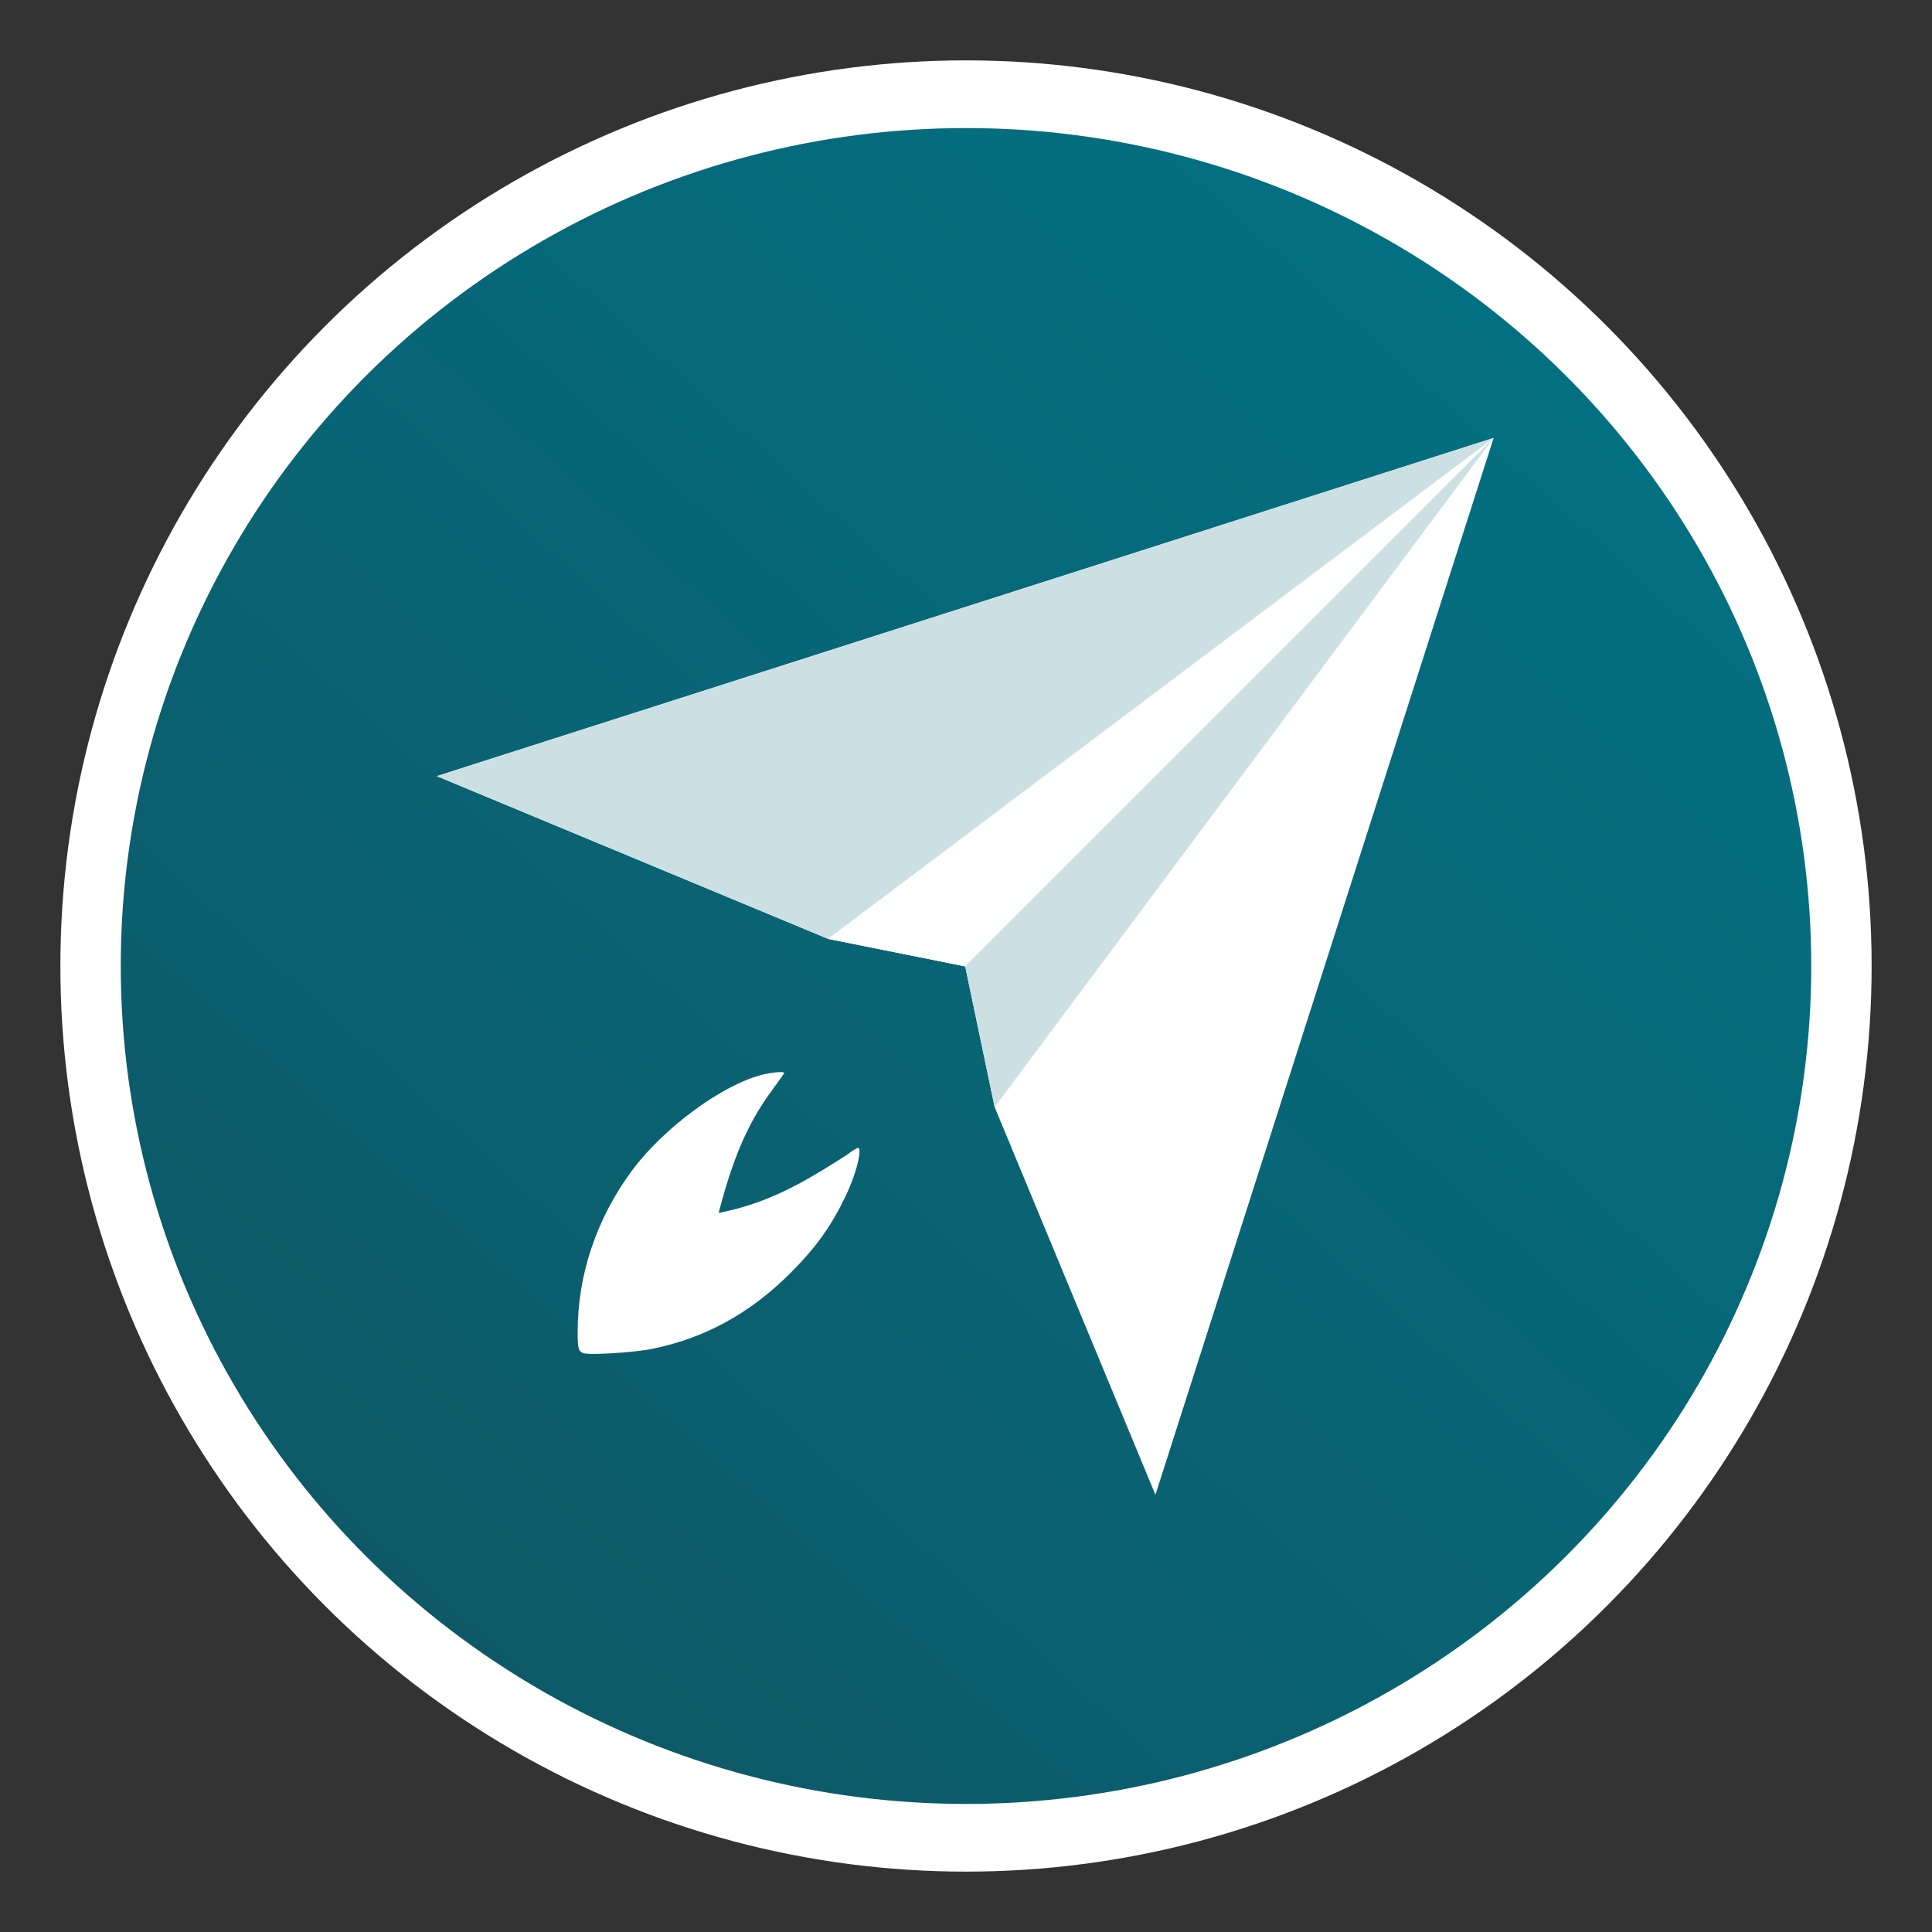 <?xml version="1.0" encoding="UTF-8" standalone="no"?>
<svg
   width="64"
   height="64"
   version="1"
   id="svg10"
   sodipodi:docname="boostnote.svg"
   xml:space="preserve"
   inkscape:version="1.2.1 (9c6d41e410, 2022-07-14, custom)"
   xmlns:inkscape="http://www.inkscape.org/namespaces/inkscape"
   xmlns:sodipodi="http://sodipodi.sourceforge.net/DTD/sodipodi-0.dtd"
   xmlns:xlink="http://www.w3.org/1999/xlink"
   xmlns="http://www.w3.org/2000/svg"
   xmlns:svg="http://www.w3.org/2000/svg"><rect width="100%" height="100%" fill="#333333" stroke="none"/><defs
     id="defs14"><linearGradient
       inkscape:collect="always"
       id="linearGradient1033"><stop
         style="stop-color:#007587;stop-opacity:0.996"
         offset="0"
         id="stop1029" /><stop
         style="stop-color:#0d5361;stop-opacity:0.992"
         offset="1"
         id="stop1031" /></linearGradient><linearGradient
       inkscape:collect="always"
       xlink:href="#linearGradient1033"
       id="linearGradient1035"
       x1="57.832"
       y1="0"
       x2="4"
       y2="59.758"
       gradientUnits="userSpaceOnUse" /></defs><sodipodi:namedview
     id="namedview12"
     pagecolor="#ffffff"
     bordercolor="#999999"
     borderopacity="1"
     inkscape:showpageshadow="0"
     inkscape:pageopacity="0"
     inkscape:pagecheckerboard="0"
     inkscape:deskcolor="#d1d1d1"
     showgrid="false"
     inkscape:zoom="9.0598056"
     inkscape:cx="25.993935"
     inkscape:cy="26.325068"
     inkscape:window-width="1920"
     inkscape:window-height="949"
     inkscape:window-x="0"
     inkscape:window-y="40"
     inkscape:window-maximized="1"
     inkscape:current-layer="svg10" /><circle
     cx="32"
     cy="32"
     r="30"
     stroke-width="1.071"
     id="circle2"
     style="fill:#ffffff;fill-opacity:1" /><ellipse
     style="opacity:1;fill:url(#linearGradient1035);fill-opacity:1;fill-rule:evenodd;stroke:none;stroke-width:2.047;stroke-linecap:round;stroke-linejoin:round;paint-order:stroke fill markers"
     id="path4559"
     cx="32"
     cy="32"
     rx="28"
     ry="27.758" /><g
     id="g3665"
     transform="matrix(1.167,0,0,1.167,121.909,-8.833)"><path
       d="m -62.065,20 -30,9.6 11.105,4.619 3.894,0.781 0.836,3.994 4.564,11.006 9.6,-30 z m -20.35,18.006 c -0.125,0.011 -0.287,0.038 -0.436,0.076 -1.138,0.297 -2.792,1.52 -3.678,2.721 -1.005,1.362 -1.54,2.958 -1.537,4.584 5.88e-4,0.455 0.021,0.532 0.154,0.59 0.152,0.065 1.439,-0.013 1.961,-0.119 1.505,-0.307 2.786,-1.012 3.932,-2.16 0.72,-0.722 1.147,-1.317 1.565,-2.188 0.274,-0.57 0.458,-1.262 0.363,-1.357 -0.019,-0.018 -0.17,0.07 -0.334,0.199 -1.242,0.796 -2.233,1.372 -3.641,1.648 0.365,-1.384 0.754,-2.438 1.48,-3.432 0.21,-0.284 0.383,-0.527 0.383,-0.541 0,-0.026 -0.088,-0.032 -0.213,-0.021 z"
       fill="#ffffff"
       id="path6" /><path
       d="m -92.065,29.6 11.105,4.618 3.895,0.782 15,-15 z"
       id="path8"
       style="fill:#cce0e3;fill-opacity:1" /><path
       style="fill:#ffffff;fill-opacity:1;stroke:none;stroke-width:1px;stroke-linecap:butt;stroke-linejoin:miter;stroke-opacity:1"
       d="m -80.96,34.219 18.895,-14.219 -15,15 z"
       id="path372" /><path
       style="fill:#cce0e3;fill-opacity:1;stroke:none;stroke-width:1px;stroke-linecap:butt;stroke-linejoin:miter;stroke-opacity:1"
       d="m -77.065,35 0.835,3.994 14.164,-18.994 z"
       id="path960" /></g></svg>
